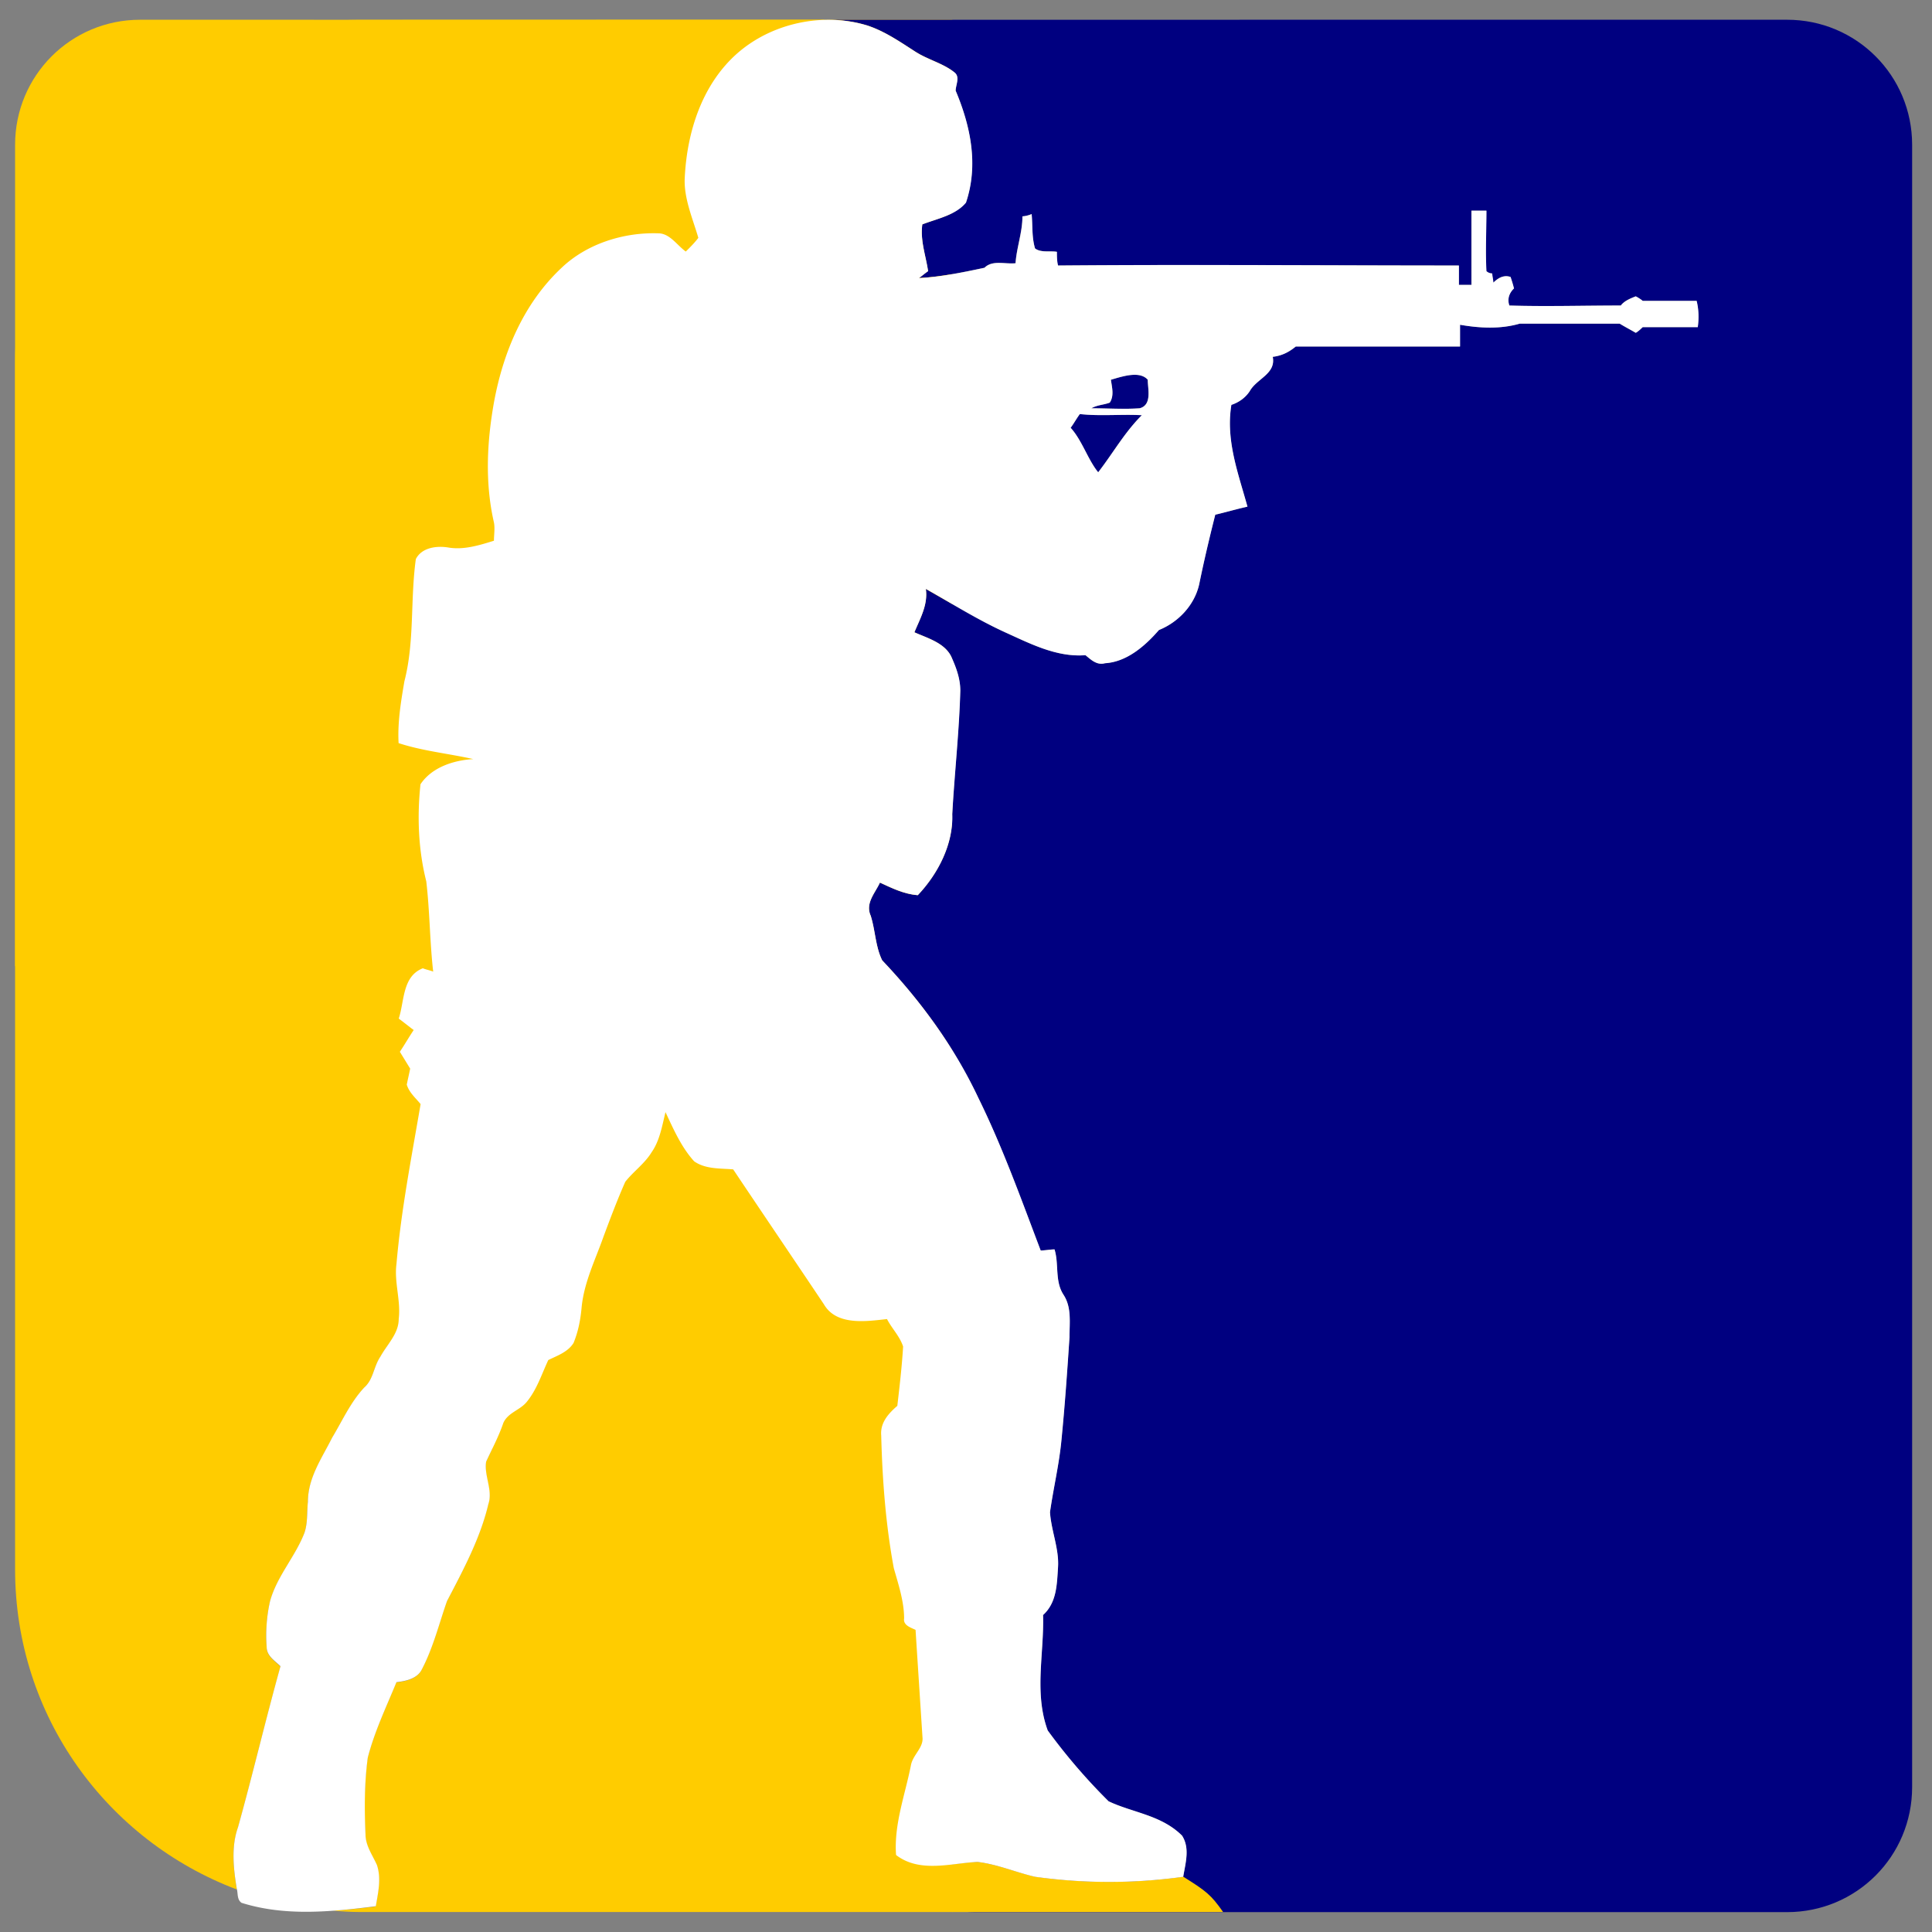 <?xml version="1.0" encoding="UTF-8" standalone="no"?>
<!-- Uploaded to: SVG Repo, www.svgrepo.com, Generator: SVG Repo Mixer Tools -->

<svg
   fill="#000000"
   width="512"
   height="512"
   viewBox="0 0 15.36 15.36"
   role="img"
   version="1.1"
   id="svg1"
   sodipodi:docname="counterstrike2.svg"
   inkscape:version="1.4 (e7c3feb100, 2024-10-09)"
   xmlns:inkscape="http://www.inkscape.org/namespaces/inkscape"
   xmlns:sodipodi="http://sodipodi.sourceforge.net/DTD/sodipodi-0.dtd"
   xmlns:xlink="http://www.w3.org/1999/xlink"
   xmlns="http://www.w3.org/2000/svg"
   xmlns:svg="http://www.w3.org/2000/svg"
   xmlns:rdf="http://www.w3.org/1999/02/22-rdf-syntax-ns#"
   xmlns:cc="http://creativecommons.org/ns#"
   xmlns:dc="http://purl.org/dc/elements/1.1/">
  <rect x="0" y="0" width="15.36" height="15.36" fill="#808080" stroke="none"/>
  <defs
     id="defs1">
    <inkscape:path-effect
       effect="fillet_chamfer"
       id="path-effect2"
       is_visible="true"
       lpeversion="1"
       nodesatellites_param="F,0,0,1,0,0,0,1 @ F,0,0,1,0,0,0,1 @ F,0,0,1,0,0,0,1 @ F,0,0,1,0,0,0,1 @ F,0,0,1,0,0,0,1 @ F,0,0,1,0,0,0,1 @ F,0,0,1,0,0,0,1 @ F,0,0,1,0,0,0,1 @ F,0,0,1,0,0,0,1 @ F,0,0,1,0,0,0,1 @ F,0,0,1,0,0,0,1 @ F,0,0,1,0,0,0,1 @ F,0,0,1,0,0,0,1 @ F,0,0,1,0,0,0,1 @ F,0,0,1,0,0,0,1 @ F,0,0,1,0,0,0,1 @ F,0,0,1,0,0,0,1 @ F,0,0,1,0,0,0,1 @ F,0,0,1,0,0,0,1 @ F,0,0,1,0,0,0,1 @ F,0,0,1,0,0,0,1 @ F,0,0,1,0,0,0,1 @ F,0,0,1,0,0,0,1 @ F,0,0,1,0,0,0,1 @ F,0,0,1,0,0,0,1 @ F,0,0,1,0,0,0,1 @ F,0,0,1,0,0,0,1 @ F,0,0,1,0,0,0,1 @ F,0,0,1,0,0,0,1 @ F,0,0,1,0,0,0,1 @ F,0,0,1,0,0,0,1 @ F,0,0,1,0,0,0,1 @ F,0,0,1,0,0,0,1 @ F,0,0,1,0,0,0,1 @ F,0,0,1,0,0,0,1 @ F,0,0,1,0,0,0,1 @ F,0,0,1,0,0,0,1 @ F,0,0,1,0,0,0,1 @ F,0,0,1,0,0,0,1 @ F,0,0,1,0,0,0,1 @ F,0,0,1,0,0,0,1 @ F,0,0,1,0,0,0,1 @ F,0,0,1,0,0,0,1 @ F,0,0,1,0,0,0,1 @ F,0,0,1,0,0,0,1 @ F,0,0,1,0,0,0,1 @ F,0,0,1,0,0,0,1 @ F,0,0,1,0,0,0,1 @ F,0,0,1,0,0,0,1 @ F,0,0,1,0,0,0,1 @ F,0,0,1,0,0,0,1 @ F,0,0,1,0,0,0,1 @ F,0,0,1,0,0,0,1 @ F,0,0,1,0,0,0,1 @ F,0,0,1,0,0,0,1 @ F,0,0,1,0,0,0,1 @ F,0,0,1,0,0,0,1 @ F,0,0,1,0,0,0,1 @ F,0,0,1,0,0,0,1 @ F,0,0,1,0,0,0,1 @ F,0,0,1,0,0,0,1 @ F,0,0,1,0,0,0,1 @ F,0,0,1,0,0,0,1 @ F,0,0,1,0,0,0,1 @ F,0,0,1,0,0,0,1 @ F,0,0,1,0,0,0,1 @ F,0,0,1,0,0,0,1 @ F,0,0,1,0,0,0,1 @ F,0,0,1,0,0,0,1 @ F,0,0,1,0,0,0,1 @ F,0,0,1,0,0,0,1 @ F,0,0,1,0,0,0,1 @ F,0,0,1,0,0,0,1 @ F,0,0,1,0,0,0,1 @ F,0,0,1,0,0,0,1 @ F,0,0,1,0,0,0,1 @ F,0,0,1,0,0,0,1 @ F,0,0,1,0,0,0,1 @ F,0,0,1,0,0,0,1 @ F,0,0,1,0,0,0,1 @ F,0,0,1,0,0,0,1 @ F,0,0,1,0,0,0,1 @ F,0,0,1,0,0,0,1 @ F,0,0,1,0,0,0,1 @ F,0,0,1,0,0,0,1 @ F,0,0,1,0,0,0,1 @ F,0,0,1,0,0,0,1 @ F,0,0,1,0,0,0,1 @ F,0,0,1,0,0,0,1 @ F,0,0,1,0,0,0,1 @ F,0,0,1,0,0,0,1 @ F,0,0,1,0,0,0,1 @ F,0,0,1,0,0,0,1 @ F,0,0,1,0,0,0,1 @ F,0,0,1,0,0,0,1 @ F,0,0,1,0,0,0,1 @ F,0,0,1,0,0,0,1 @ F,0,0,1,0,0,0,1 @ F,0,0,1,0,0,0,1 @ F,0,0,1,0,0,0,1 @ F,0,0,1,0,0,0,1 @ F,0,0,1,0,0,0,1 @ F,0,0,1,0,0,0,1 @ F,0,0,1,0,0,0,1 @ F,0,0,1,0,0,0,1 @ F,0,0,1,0,0,0,1 @ F,0,0,1,0,0,0,1 @ F,0,1,1,0,0.75,0,1 @ F,0,1,1,0,0.75,0,1 | F,0,0,1,0,0,0,1 @ F,0,0,1,0,0,0,1 @ F,0,0,1,0,0,0,1 @ F,0,0,1,0,0,0,1 @ F,0,0,1,0,0,0,1 @ F,0,0,1,0,0,0,1 @ F,0,0,1,0,0,0,1 |  | F,0,0,1,0,0,0,1 @ F,0,0,1,0,0,0,1 @ F,0,0,1,0,0,0,1 @ F,0,0,1,0,0,0,1 @ F,0,0,1,0,0,0,1 @ F,0,0,1,0,0,0,1"
       radius="25"
       unit="px"
       method="auto"
       mode="F"
       chamfer_steps="1"
       flexible="false"
       use_knot_distance="true"
       apply_no_radius="true"
       apply_with_radius="true"
       only_selected="true"
       hide_knots="false" />
    <inkscape:path-effect
       effect="fillet_chamfer"
       id="path-effect1"
       is_visible="true"
       lpeversion="1"
       nodesatellites_param="F,0,0,1,0,0,0,1 @ F,0,0,1,0,0,0,1 @ F,0,0,1,0,0,0,1 @ F,0,0,1,0,0,0,1 @ F,0,0,1,0,0,0,1 @ F,0,0,1,0,0,0,1 @ F,0,0,1,0,0,0,1 @ F,0,0,1,0,0,0,1 @ F,0,0,1,0,0,0,1 @ F,0,0,1,0,0,0,1 @ F,0,0,1,0,0,0,1 @ F,0,0,1,0,0,0,1 @ F,0,0,1,0,0,0,1 @ F,0,0,1,0,0,0,1 @ F,0,0,1,0,0,0,1 @ F,0,0,1,0,0,0,1 @ F,0,0,1,0,0,0,1 @ F,0,0,1,0,0,0,1 @ F,0,0,1,0,0,0,1 @ F,0,0,1,0,0,0,1 @ F,0,0,1,0,0,0,1 @ F,0,0,1,0,0,0,1 @ F,0,0,1,0,0,0,1 @ F,0,0,1,0,0,0,1 @ F,0,0,1,0,0,0,1 @ F,0,0,1,0,0,0,1 @ F,0,0,1,0,0,0,1 @ F,0,0,1,0,0,0,1 @ F,0,0,1,0,0,0,1 @ F,0,0,1,0,0,0,1 @ F,0,0,1,0,0,0,1 @ F,0,0,1,0,0,0,1 @ F,0,0,1,0,0,0,1 @ F,0,0,1,0,0,0,1 @ F,0,0,1,0,0,0,1 @ F,0,0,1,0,0,0,1 @ F,0,0,1,0,0,0,1 @ F,0,0,1,0,0,0,1 @ F,0,0,1,0,0,0,1 @ F,0,0,1,0,0,0,1 @ F,0,0,1,0,0,0,1 @ F,0,0,1,0,0,0,1 @ F,0,0,1,0,0,0,1 @ F,0,0,1,0,0,0,1 @ F,0,0,1,0,0,0,1 @ F,0,0,1,0,0,0,1 @ F,0,0,1,0,0,0,1 @ F,0,0,1,0,0,0,1 @ F,0,0,1,0,0,0,1 @ F,0,0,1,0,0,0,1 @ F,0,0,1,0,0,0,1 @ F,0,0,1,0,0,0,1 @ F,0,0,1,0,0,0,1 @ F,0,0,1,0,0,0,1 @ F,0,0,1,0,0,0,1 @ F,0,0,1,0,0,0,1 @ F,0,0,1,0,0,0,1 @ F,0,0,1,0,0,0,1 @ F,0,0,1,0,0,0,1 @ F,0,0,1,0,0,0,1 @ F,0,0,1,0,0,0,1 @ F,0,0,1,0,0,0,1 @ F,0,0,1,0,0,0,1 @ F,0,0,1,0,0,0,1 @ F,0,0,1,0,0,0,1 @ F,0,0,1,0,0,0,1 @ F,0,0,1,0,0,0,1 @ F,0,0,1,0,0,0,1 @ F,0,0,1,0,0,0,1 @ F,0,0,1,0,0,0,1 @ F,0,0,1,0,0,0,1 @ F,0,0,1,0,0,0,1 @ F,0,0,1,0,0,0,1 @ F,0,0,1,0,0,0,1 @ F,0,0,1,0,0,0,1 @ F,0,0,1,0,0,0,1 @ F,0,0,1,0,0,0,1 @ F,0,0,1,0,0,0,1 @ F,0,0,1,0,0,0,1 @ F,0,0,1,0,0,0,1 @ F,0,0,1,0,0,0,1 @ F,0,0,1,0,0,0,1 @ F,0,0,1,0,0,0,1 @ F,0,0,1,0,0,0,1 @ F,0,0,1,0,0,0,1 @ F,0,0,1,0,0,0,1 @ F,0,0,1,0,0,0,1 @ F,0,0,1,0,0,0,1 @ F,0,0,1,0,0,0,1 @ F,0,0,1,0,0,0,1 @ F,0,0,1,0,0,0,1 @ F,0,0,1,0,0,0,1 @ F,0,0,1,0,0,0,1 @ F,0,0,1,0,0,0,1 @ F,0,0,1,0,0,0,1 @ F,0,0,1,0,0,0,1 @ F,0,0,1,0,0,0,1 @ F,0,0,1,0,0,0,1 @ F,0,0,1,0,0,0,1 @ F,0,0,1,0,0,0,1 @ F,0,0,1,0,0,0,1 @ F,0,0,1,0,0,0,1 @ F,0,0,1,0,0,0,1 @ F,0,0,1,0,0,0,1 @ F,0,0,1,0,0,0,1 @ F,0,0,1,0,0,0,1 @ F,0,0,1,0,0,0,1 @ F,0,1,1,0,0.84,0,1 @ F,0,1,1,0,0.84,0,1 | F,0,0,1,0,0,0,1 @ F,0,0,1,0,0,0,1 @ F,0,0,1,0,0,0,1 @ F,0,0,1,0,0,0,1 @ F,0,0,1,0,0,0,1 @ F,0,0,1,0,0,0,1 @ F,0,0,1,0,0,0,1 |  | F,0,0,1,0,0,0,1 @ F,0,0,1,0,0,0,1 @ F,0,0,1,0,0,0,1 @ F,0,0,1,0,0,0,1 @ F,0,0,1,0,0,0,1 @ F,0,0,1,0,0,0,1"
       radius="28"
       unit="px"
       method="auto"
       mode="F"
       chamfer_steps="1"
       flexible="false"
       use_knot_distance="true"
       apply_no_radius="true"
       apply_with_radius="true"
       only_selected="true"
       hide_knots="false" />
    <inkscape:path-effect
       effect="fillet_chamfer"
       id="path-effect6"
       is_visible="true"
       lpeversion="1"
       nodesatellites_param="F,0,0,1,0,0,0,1 @ F,0,0,1,0,0,0,1 @ F,0,0,1,0,0,0,1 @ F,0,0,1,0,0,0,1 @ F,0,0,1,0,0,0,1 @ F,0,0,1,0,0,0,1 @ F,0,0,1,0,0,0,1 @ F,0,0,1,0,0,0,1 @ F,0,0,1,0,0,0,1 @ F,0,0,1,0,0,0,1 @ F,0,0,1,0,0,0,1 @ F,0,0,1,0,0,0,1 @ F,0,0,1,0,0,0,1 @ F,0,0,1,0,0,0,1 @ F,0,0,1,0,0,0,1 @ F,0,0,1,0,0,0,1 @ F,0,0,1,0,0,0,1 @ F,0,0,1,0,0,0,1 @ F,0,0,1,0,0,0,1 @ F,0,0,1,0,0,0,1 @ F,0,0,1,0,0,0,1 @ F,0,0,1,0,0,0,1 @ F,0,0,1,0,0,0,1 @ F,0,0,1,0,0,0,1 @ F,0,0,1,0,0,0,1 @ F,0,0,1,0,0,0,1 @ F,0,0,1,0,0,0,1 @ F,0,0,1,0,0,0,1 @ F,0,0,1,0,0,0,1 @ F,0,0,1,0,0,0,1 @ F,0,0,1,0,0,0,1 @ F,0,0,1,0,0,0,1 @ F,0,0,1,0,0,0,1 @ F,0,0,1,0,0,0,1 @ F,0,0,1,0,0,0,1 @ F,0,0,1,0,0,0,1 @ F,0,0,1,0,0,0,1 @ F,0,0,1,0,0,0,1 @ F,0,0,1,0,0,0,1 @ F,0,0,1,0,0,0,1 @ F,0,0,1,0,0,0,1 @ F,0,0,1,0,0,0,1 @ F,0,0,1,0,0,0,1 @ F,0,0,1,0,0,0,1 @ F,0,0,1,0,0,0,1 @ F,0,0,1,0,0,0,1 @ F,0,0,1,0,0,0,1 @ F,0,0,1,0,0,0,1 @ F,0,0,1,0,0,0,1 @ F,0,0,1,0,0,0,1 @ F,0,0,1,0,0,0,1 @ F,0,0,1,0,0,0,1 @ F,0,0,1,0,0,0,1 @ F,0,0,1,0,0,0,1 @ F,0,0,1,0,0,0,1 @ F,0,0,1,0,0,0,1 @ F,0,0,1,0,0,0,1 @ F,0,0,1,0,0,0,1 @ F,0,0,1,0,0,0,1 @ F,0,0,1,0,0,0,1 @ F,0,0,1,0,0,0,1 @ F,0,0,1,0,0,0,1 @ F,0,0,1,0,0,0,1 @ F,0,0,1,0,0,0,1 @ F,0,0,1,0,0,0,1 @ F,0,0,1,0,0,0,1 @ F,0,0,1,0,0,0,1 @ F,0,0,1,0,0,0,1 @ F,0,0,1,0,0,0,1 @ F,0,0,1,0,0,0,1 @ F,0,0,1,0,0,0,1 @ F,0,0,1,0,0,0,1 @ F,0,0,1,0,0,0,1 @ F,0,0,1,0,0,0,1 @ F,0,0,1,0,0,0,1 @ F,0,0,1,0,0,0,1 @ F,0,0,1,0,0,0,1 @ F,0,0,1,0,0,0,1 @ F,0,0,1,0,0,0,1 @ F,0,0,1,0,0,0,1 @ F,0,0,1,0,0,0,1 @ F,0,0,1,0,0,0,1 @ F,0,0,1,0,0,0,1 @ F,0,0,1,0,0,0,1 @ F,0,0,1,0,0,0,1 @ F,0,0,1,0,0,0,1 @ F,0,0,1,0,0,0,1 @ F,0,0,1,0,0,0,1 @ F,0,0,1,0,0,0,1 @ F,0,0,1,0,0,0,1 @ F,0,0,1,0,0,0,1 @ F,0,0,1,0,0,0,1 @ F,0,0,1,0,0,0,1 @ F,0,0,1,0,0,0,1 @ F,0,0,1,0,0,0,1 @ F,0,0,1,0,0,0,1 @ F,0,0,1,0,0,0,1 @ F,0,0,1,0,0,0,1 @ F,0,0,1,0,0,0,1 @ F,0,0,1,0,0,0,1 @ F,0,0,1,0,0,0,1 @ F,0,0,1,0,0,0,1 @ F,0,0,1,0,0,0,1 @ F,0,0,1,0,0,0,1 @ F,0,0,1,0,0,0,1 @ F,0,0,1,0,0,0,1 @ F,0,0,1,0,0,0,1 @ F,0,1,1,0,0.21,0,1 @ F,0,1,1,0,0.21,0,1 | F,0,0,1,0,0,0,1 @ F,0,0,1,0,0,0,1 @ F,0,0,1,0,0,0,1 @ F,0,0,1,0,0,0,1 @ F,0,0,1,0,0,0,1 @ F,0,0,1,0,0,0,1 @ F,0,0,1,0,0,0,1 |  | F,0,0,1,0,0,0,1 @ F,0,0,1,0,0,0,1 @ F,0,0,1,0,0,0,1 @ F,0,0,1,0,0,0,1 @ F,0,0,1,0,0,0,1 @ F,0,0,1,0,0,0,1"
       radius="7"
       unit="px"
       method="auto"
       mode="F"
       chamfer_steps="1"
       flexible="false"
       use_knot_distance="true"
       apply_no_radius="true"
       apply_with_radius="true"
       only_selected="true"
       hide_knots="false" />
    <linearGradient
       id="linearGradient1"
       inkscape:collect="always">
      <stop
         style="stop-color:#ff9e00;stop-opacity:1;"
         offset="0"
         id="stop1" />
      <stop
         style="stop-color:#ffcc00;stop-opacity:1;"
         offset="1"
         id="stop2" />
    </linearGradient>
    <linearGradient
       inkscape:collect="always"
       xlink:href="#linearGradient1"
       id="linearGradient2"
       x1="4.056"
       y1="11.851"
       x2="13.55"
       y2="14.894"
       gradientUnits="userSpaceOnUse"
       gradientTransform="matrix(0.63,0,0,0.627,0.12,0.158)" />
  </defs>
  <sodipodi:namedview
     id="namedview1"
     pagecolor="#000000"
     bordercolor="#000000"
     borderopacity="1"
     inkscape:showpageshadow="0"
     inkscape:pageopacity="0"
     inkscape:pagecheckerboard="1"
     inkscape:deskcolor="#000000"
     inkscape:zoom="1.6422555"
     inkscape:cx="330.64283"
     inkscape:cy="133.65764"
     inkscape:window-width="3233"
     inkscape:window-height="1080"
     inkscape:window-x="1887"
     inkscape:window-y="0"
     inkscape:window-maximized="0"
     inkscape:current-layer="svg1"
     showgrid="false" />
  <title
     id="title1">Counter-Strike icon</title>
  <path
     id="path5"
     style="fill:#ffcc00;fill-opacity:1;stroke-width:0.12;stroke-linecap:round;stroke-linejoin:round;stroke-miterlimit:1;paint-order:markers stroke fill"
     d="M 7.571,15.202 0.12,7.68 V 1.151 c 0,-0.55 0.443,-0.994 0.994,-0.994 l 6.457,4.673e-4 v 0 15.044 z"
     sodipodi:nodetypes="ccsscccc" />
  <path
     id="rect3"
     style="display:inline;fill:#000080;fill-opacity:1;stroke-width:0.12;stroke-linecap:round;stroke-linejoin:round;stroke-miterlimit:1;paint-order:markers stroke fill"
     d="m 7.751,15.202 h 6.457 c 0.55,0 0.994,-0.443 0.994,-0.994 V 1.151 c 0,-0.55 -0.443,-0.994 -0.994,-0.994 0,0 -7.599,9.73e-5 -7.587,4.673e-4 h 1.18e-4 c 0.093,0.003 0.185,0.018 0.274,0.045 0.137,0.045 0.256,0.127 0.383,0.209 0.1,0.064 0.219,0.091 0.31,0.164 0.046,0.036 0.009,0.1 0.009,0.145 0.119,0.282 0.183,0.591 0.082,0.89 -0.082,0.1 -0.228,0.127 -0.347,0.173 -0.018,0.127 0.027,0.245 0.046,0.372 -0.027,0.018 -0.046,0.036 -0.073,0.055 0.174,-0.009 0.347,-0.045 0.521,-0.082 0.064,-0.064 0.164,-0.027 0.247,-0.036 0.009,-0.127 0.055,-0.245 0.055,-0.373 0.018,0 0.055,-0.009 0.073,-0.018 0.009,0.091 1.8e-5,0.182 0.027,0.273 0.046,0.036 0.119,0.018 0.173,0.027 0,0.036 5.3e-5,0.073 0.009,0.109 1.059,-0.009 2.128,0 3.187,0 v 0.154 h 0.1 V 1.675 h 0.119 c 0,0.164 -0.009,0.318 0,0.481 0.013,0.011 0.029,0.018 0.046,0.018 0,0.018 0.009,0.055 0.009,0.073 0.037,-0.036 0.082,-0.064 0.137,-0.045 0.009,0.027 0.018,0.055 0.027,0.091 -0.037,0.036 -0.055,0.082 -0.036,0.136 0.292,0.009 0.584,0 0.886,0 0.027,-0.036 0.073,-0.055 0.119,-0.073 0.018,0.009 0.046,0.027 0.055,0.036 h 0.429 c 0.018,0.073 0.018,0.145 0.009,0.209 h -0.438 c -0.009,0.009 -0.037,0.036 -0.055,0.045 -0.046,-0.027 -0.082,-0.045 -0.128,-0.073 h -0.794 c -0.155,0.045 -0.32,0.036 -0.475,0.009 v 0.173 h -1.306 c -0.055,0.045 -0.11,0.073 -0.183,0.082 0.027,0.136 -0.128,0.173 -0.183,0.273 -0.036,0.055 -0.091,0.091 -0.146,0.109 -0.046,0.282 0.055,0.545 0.128,0.809 -0.082,0.018 -0.174,0.045 -0.256,0.064 -0.046,0.182 -0.091,0.372 -0.128,0.554 -0.037,0.164 -0.164,0.3 -0.32,0.363 -0.11,0.127 -0.256,0.254 -0.429,0.264 -0.064,0.018 -0.11,-0.027 -0.155,-0.064 -0.228,0.018 -0.438,-0.091 -0.639,-0.182 -0.219,-0.1 -0.42,-0.227 -0.63,-0.345 0.018,0.127 -0.046,0.236 -0.091,0.345 0.1,0.045 0.237,0.082 0.292,0.191 0.037,0.082 0.073,0.173 0.073,0.273 -0.009,0.327 -0.046,0.654 -0.064,0.981 0.009,0.236 -0.11,0.472 -0.274,0.645 -0.11,-0.009 -0.201,-0.054 -0.301,-0.1 -0.037,0.082 -0.119,0.164 -0.073,0.264 0.037,0.118 0.037,0.245 0.091,0.354 0.31,0.327 0.575,0.691 0.767,1.099 0.192,0.391 0.338,0.8 0.493,1.208 0.027,0 0.082,-0.009 0.11,-0.009 0.037,0.118 -1.7e-5,0.254 0.073,0.363 0.064,0.1 0.046,0.218 0.046,0.336 -0.018,0.273 -0.037,0.545 -0.064,0.818 -0.018,0.191 -0.064,0.382 -0.091,0.572 0.009,0.145 0.073,0.291 0.064,0.436 -0.009,0.136 -0.009,0.282 -0.119,0.382 0.009,0.309 -0.073,0.618 0.037,0.918 0.146,0.2 0.31,0.391 0.484,0.563 0.192,0.091 0.42,0.109 0.584,0.273 0.064,0.1 0.027,0.218 0.009,0.327 -0.391,0.055 -0.787,0.055 -1.178,0 -0.155,-0.036 -0.301,-0.1 -0.457,-0.118 -0.21,0.009 -0.571,0.399 -0.021,0.399 z M 8.988,2.982 c -0.054,0.006 -0.111,0.024 -0.156,0.037 0.009,0.064 0.027,0.127 -0.009,0.182 -0.046,0.018 -0.101,0.018 -0.146,0.045 0.128,0 0.256,0.009 0.384,0 0.1,-0.027 0.064,-0.154 0.064,-0.227 -0.032,-0.036 -0.082,-0.043 -0.136,-0.037 z m -0.284,0.019 c 0.018,0.018 0.018,0.018 0,0 z M 8.585,3.292 c -0.027,0.036 -0.046,0.073 -0.073,0.109 h 5.9e-5 c 0.091,0.1 0.137,0.254 0.219,0.354 0.119,-0.154 0.21,-0.318 0.347,-0.454 -0.164,-0.009 -0.329,0.009 -0.493,-0.009 z"
     sodipodi:nodetypes="sssssssccccccccccccccccccccccccccccccccccccccccccccccccccccccccccccccccccccccccsscccccssccsccccss" />
  <path
     id="rect2"
     style="display:inline;fill:#ffcc00;stroke:none;stroke-width:0.24;stroke-linecap:round;stroke-linejoin:round;stroke-miterlimit:1;paint-order:markers stroke fill"
     d="m 2.859,0.158 c -1.517,0 -2.739,1.215 -2.739,2.725 v 9.594 c 0,1.167 0.731,2.155 1.763,2.545 -4.22e-5,-1.73e-4 -3.02e-5,-3.78e-4 -7.37e-5,-5.51e-4 -0.027,-0.163 -0.046,-0.336 0.009,-0.491 0.119,-0.427 0.219,-0.854 0.338,-1.281 -0.046,-0.045 -0.11,-0.082 -0.11,-0.154 -0.009,-0.118 -1.7e-5,-0.245 0.027,-0.363 0.055,-0.2 0.201,-0.354 0.274,-0.545 0.027,-0.082 0.018,-0.164 0.027,-0.245 0,-0.191 0.11,-0.345 0.192,-0.509 0.082,-0.136 0.146,-0.282 0.256,-0.4 0.073,-0.064 0.073,-0.163 0.128,-0.245 0.055,-0.1 0.146,-0.182 0.146,-0.3 0.018,-0.145 -0.037,-0.291 -0.018,-0.436 C 3.189,9.625 3.271,9.207 3.344,8.78 3.307,8.734 3.252,8.689 3.234,8.625 3.243,8.58 3.252,8.544 3.262,8.498 L 3.179,8.362 c 0.037,-0.055 0.073,-0.118 0.11,-0.173 -0.037,-0.027 -0.082,-0.064 -0.119,-0.091 0.046,-0.136 0.027,-0.336 0.192,-0.4 0.018,0.009 0.064,0.018 0.082,0.027 C 3.417,7.49 3.417,7.244 3.389,7.008 3.326,6.754 3.316,6.49 3.344,6.236 3.435,6.1 3.609,6.045 3.764,6.036 3.563,5.991 3.362,5.972 3.17,5.909 3.161,5.745 3.189,5.582 3.216,5.418 3.298,5.1 3.262,4.773 3.307,4.446 3.353,4.355 3.472,4.337 3.572,4.355 c 0.119,0.018 0.237,-0.018 0.356,-0.055 0,-0.045 0.009,-0.1 0,-0.145 -0.073,-0.318 -0.055,-0.645 0,-0.954 0.073,-0.4 0.237,-0.79 0.539,-1.072 0.201,-0.191 0.493,-0.282 0.767,-0.273 0.091,0 0.146,0.091 0.219,0.145 0.037,-0.036 0.073,-0.073 0.1,-0.109 C 5.508,1.739 5.435,1.575 5.444,1.412 5.462,1.048 5.581,0.676 5.855,0.43 h 7.37e-5 C 6.043,0.262 6.296,0.168 6.552,0.16 c 1.921e-4,-9.0267e-4 3.515e-4,-0.002 5.172e-4,-0.003 z"
     sodipodi:nodetypes="sssccccccccccccccccccccccccccccccccccccccccs" />
  <path
     id="path6"
     style="display:inline;fill:#ffcc00;stroke:none;stroke-width:0.24;stroke-linecap:round;stroke-linejoin:round;stroke-miterlimit:1;paint-order:markers stroke fill"
     d="M 5.289,8.843 C 5.261,8.953 5.243,9.071 5.179,9.161 5.124,9.252 5.033,9.316 4.969,9.398 4.905,9.543 4.85,9.688 4.796,9.834 4.732,10.015 4.64,10.197 4.622,10.397 c -0.009,0.1 -0.027,0.191 -0.064,0.282 -0.046,0.073 -0.128,0.1 -0.201,0.136 -0.055,0.118 -0.091,0.236 -0.174,0.336 -0.055,0.064 -0.146,0.082 -0.183,0.163 -0.037,0.109 -0.091,0.209 -0.137,0.309 -0.018,0.109 0.055,0.227 0.018,0.336 -0.064,0.273 -0.201,0.527 -0.329,0.772 -0.064,0.182 -0.11,0.372 -0.201,0.545 -0.037,0.073 -0.128,0.091 -0.201,0.1 -0.082,0.2 -0.174,0.391 -0.228,0.6 -0.027,0.2 -0.027,0.409 -0.018,0.609 0,0.091 0.055,0.164 0.091,0.245 0.036,0.109 0.009,0.218 -0.009,0.327 -0.112,0.014 -0.225,0.026 -0.338,0.034 0.069,0.005 0.139,0.01 0.209,0.01 H 9.724 c -0.097,-0.138 -0.133,-0.165 -0.317,-0.281 -9.4e-6,-5e-6 -2.71e-5,4e-6 -3.65e-5,0 -0.391,0.055 -0.787,0.055 -1.178,0 -0.155,-0.036 -0.301,-0.1 -0.457,-0.118 -0.21,0.009 -0.457,0.091 -0.648,-0.055 -0.018,-0.245 0.073,-0.482 0.119,-0.718 0.018,-0.082 0.1,-0.136 0.091,-0.218 -0.018,-0.282 -0.037,-0.572 -0.055,-0.854 -0.037,-0.018 -0.1,-0.036 -0.091,-0.091 0,-0.136 -0.046,-0.272 -0.082,-0.4 -0.064,-0.345 -0.091,-0.7 -0.101,-1.054 -0.009,-0.1 0.055,-0.173 0.128,-0.236 0.018,-0.154 0.037,-0.318 0.046,-0.472 C 7.151,10.624 7.087,10.561 7.051,10.488 6.887,10.506 6.649,10.542 6.549,10.37 6.311,10.015 6.065,9.652 5.827,9.298 5.727,9.289 5.608,9.298 5.517,9.234 5.417,9.125 5.353,8.98 5.289,8.843 Z"
     sodipodi:nodetypes="ccccsccccccccccccccscscccccccccccccccccc" />
  <path
     style="display:inline;opacity:1;fill:#ffffff;fill-opacity:1;stroke-width:1"
     d="m 5.855,0.43 c 0.274,-0.245 0.685,-0.336 1.041,-0.227 0.137,0.045 0.256,0.127 0.383,0.209 0.1,0.064 0.219,0.091 0.31,0.164 0.046,0.036 0.009,0.1 0.009,0.145 0.119,0.282 0.183,0.591 0.082,0.89 -0.082,0.1 -0.228,0.127 -0.347,0.173 -0.018,0.127 0.027,0.245 0.046,0.372 -0.027,0.018 -0.046,0.036 -0.073,0.055 0.174,-0.009 0.347,-0.045 0.521,-0.082 0.064,-0.064 0.164,-0.027 0.247,-0.036 0.009,-0.127 0.055,-0.245 0.055,-0.373 0.018,0 0.055,-0.009 0.073,-0.018 0.009,0.091 0,0.182 0.027,0.273 0.046,0.036 0.119,0.018 0.174,0.027 0,0.036 0,0.073 0.009,0.109 1.059,-0.009 2.128,0 3.187,0 v 0.154 h 0.1 V 1.675 h 0.119 c 0,0.164 -0.009,0.318 0,0.481 a 0.07,0.069 0 0 0 0.046,0.018 c 0,0.018 0.009,0.055 0.009,0.073 0.037,-0.036 0.082,-0.064 0.137,-0.045 0.009,0.027 0.018,0.055 0.027,0.091 -0.037,0.036 -0.055,0.082 -0.037,0.136 0.292,0.009 0.584,0 0.886,0 0.027,-0.036 0.073,-0.055 0.119,-0.073 0.018,0.009 0.046,0.027 0.055,0.036 h 0.429 c 0.018,0.073 0.018,0.145 0.009,0.209 h -0.438 c -0.009,0.009 -0.037,0.036 -0.055,0.045 -0.046,-0.027 -0.082,-0.045 -0.128,-0.073 h -0.794 c -0.155,0.045 -0.32,0.036 -0.475,0.009 v 0.173 h -1.306 c -0.055,0.045 -0.11,0.073 -0.183,0.082 0.027,0.136 -0.128,0.173 -0.183,0.273 -0.036,0.055 -0.091,0.091 -0.146,0.109 -0.046,0.282 0.055,0.545 0.128,0.809 -0.082,0.018 -0.174,0.045 -0.256,0.064 -0.046,0.182 -0.091,0.372 -0.128,0.554 -0.037,0.164 -0.164,0.3 -0.32,0.363 -0.11,0.127 -0.256,0.254 -0.429,0.264 -0.064,0.018 -0.11,-0.027 -0.155,-0.064 -0.228,0.018 -0.438,-0.091 -0.639,-0.182 -0.219,-0.1 -0.42,-0.227 -0.63,-0.345 0.018,0.127 -0.046,0.236 -0.091,0.345 0.1,0.045 0.237,0.082 0.292,0.191 0.037,0.082 0.073,0.173 0.073,0.273 -0.009,0.327 -0.046,0.654 -0.064,0.981 0.009,0.236 -0.11,0.472 -0.274,0.645 -0.11,-0.009 -0.201,-0.054 -0.301,-0.1 -0.037,0.082 -0.119,0.164 -0.073,0.264 0.037,0.118 0.037,0.245 0.091,0.354 0.31,0.327 0.575,0.69 0.767,1.099 0.192,0.391 0.338,0.8 0.493,1.208 0.027,0 0.082,-0.009 0.11,-0.009 0.037,0.118 0,0.254 0.073,0.363 0.064,0.1 0.046,0.218 0.046,0.336 -0.018,0.273 -0.037,0.545 -0.064,0.818 -0.018,0.191 -0.064,0.382 -0.091,0.572 0.009,0.145 0.073,0.291 0.064,0.436 -0.009,0.136 -0.009,0.282 -0.119,0.382 0.009,0.309 -0.073,0.618 0.037,0.918 0.146,0.2 0.31,0.391 0.484,0.563 0.192,0.091 0.42,0.109 0.584,0.273 0.064,0.1 0.027,0.218 0.009,0.327 a 4.241,4.22 0 0 1 -1.178,0 c -0.155,-0.036 -0.301,-0.1 -0.457,-0.118 -0.21,0.009 -0.457,0.091 -0.648,-0.055 -0.018,-0.245 0.073,-0.481 0.119,-0.718 0.018,-0.082 0.1,-0.136 0.091,-0.218 -0.018,-0.282 -0.037,-0.572 -0.055,-0.854 -0.037,-0.018 -0.1,-0.036 -0.091,-0.091 0,-0.136 -0.046,-0.272 -0.082,-0.4 -0.064,-0.345 -0.091,-0.7 -0.1,-1.054 -0.009,-0.1 0.055,-0.173 0.128,-0.236 0.018,-0.154 0.037,-0.318 0.046,-0.472 -0.027,-0.082 -0.091,-0.145 -0.128,-0.218 -0.164,0.018 -0.402,0.055 -0.502,-0.118 -0.237,-0.354 -0.484,-0.718 -0.721,-1.072 -0.1,-0.009 -0.219,0 -0.31,-0.064 -0.1,-0.109 -0.164,-0.254 -0.228,-0.391 -0.027,0.109 -0.046,0.227 -0.11,0.318 -0.055,0.091 -0.146,0.154 -0.21,0.236 -0.064,0.145 -0.119,0.291 -0.173,0.436 -0.064,0.182 -0.155,0.363 -0.174,0.563 -0.009,0.1 -0.027,0.191 -0.064,0.282 -0.046,0.073 -0.128,0.1 -0.201,0.136 -0.055,0.118 -0.091,0.236 -0.174,0.336 -0.055,0.064 -0.146,0.082 -0.183,0.163 -0.037,0.109 -0.091,0.209 -0.137,0.309 -0.018,0.109 0.055,0.227 0.018,0.336 -0.064,0.273 -0.201,0.527 -0.329,0.772 -0.064,0.182 -0.11,0.372 -0.201,0.545 -0.037,0.073 -0.128,0.091 -0.201,0.1 -0.082,0.2 -0.174,0.391 -0.228,0.6 -0.027,0.2 -0.027,0.409 -0.018,0.609 0,0.091 0.055,0.164 0.091,0.245 0.036,0.109 0.009,0.218 -0.009,0.327 -0.356,0.045 -0.721,0.082 -1.068,-0.027 -0.037,-0.027 -0.027,-0.073 -0.037,-0.109 -0.027,-0.163 -0.046,-0.336 0.009,-0.491 0.119,-0.427 0.219,-0.854 0.338,-1.281 -0.046,-0.045 -0.11,-0.082 -0.11,-0.154 -0.009,-0.118 0,-0.245 0.027,-0.363 0.055,-0.2 0.201,-0.354 0.274,-0.545 0.027,-0.082 0.018,-0.164 0.027,-0.245 0,-0.191 0.11,-0.345 0.192,-0.509 0.082,-0.136 0.146,-0.282 0.256,-0.4 0.073,-0.064 0.073,-0.163 0.128,-0.245 0.055,-0.1 0.146,-0.182 0.146,-0.3 0.018,-0.145 -0.037,-0.291 -0.018,-0.436 0.037,-0.427 0.119,-0.845 0.192,-1.272 -0.037,-0.046 -0.091,-0.091 -0.11,-0.155 0.009,-0.045 0.018,-0.082 0.027,-0.127 L 3.179,8.362 c 0.037,-0.055 0.073,-0.118 0.11,-0.173 -0.037,-0.027 -0.082,-0.064 -0.119,-0.091 0.046,-0.136 0.027,-0.336 0.192,-0.4 0.018,0.009 0.064,0.018 0.082,0.027 -0.027,-0.236 -0.027,-0.481 -0.055,-0.718 -0.064,-0.254 -0.073,-0.518 -0.046,-0.772 0.091,-0.136 0.265,-0.191 0.42,-0.2 -0.201,-0.045 -0.402,-0.064 -0.594,-0.127 -0.009,-0.164 0.018,-0.327 0.046,-0.491 0.082,-0.318 0.046,-0.645 0.091,-0.972 0.046,-0.091 0.164,-0.109 0.265,-0.091 0.119,0.018 0.237,-0.018 0.356,-0.055 0,-0.045 0.009,-0.1 0,-0.145 -0.073,-0.318 -0.055,-0.645 0,-0.954 0.073,-0.4 0.237,-0.79 0.539,-1.072 0.201,-0.191 0.493,-0.282 0.767,-0.273 0.091,0 0.146,0.091 0.219,0.145 0.037,-0.036 0.073,-0.073 0.1,-0.109 C 5.508,1.739 5.435,1.575 5.444,1.412 5.462,1.048 5.581,0.676 5.855,0.43 m 2.849,2.571 c 0.018,0.018 0.018,0.018 0,0 m 0.128,0.018 c 0.009,0.064 0.027,0.127 -0.009,0.182 -0.046,0.018 -0.1,0.018 -0.146,0.045 0.128,0 0.256,0.009 0.384,0 0.1,-0.027 0.064,-0.154 0.064,-0.227 -0.064,-0.073 -0.201,-0.027 -0.292,0 M 8.512,3.401 c 0.091,0.1 0.137,0.254 0.219,0.354 0.119,-0.154 0.21,-0.318 0.347,-0.454 -0.164,-0.009 -0.329,0.009 -0.493,-0.009 -0.027,0.036 -0.046,0.073 -0.073,0.109 z"
     id="path2" />
  <path
     style="display:none;opacity:1;fill:url(#linearGradient2);stroke-width:1"
     d="m 5.855,0.43 c 0.274,-0.245 0.685,-0.336 1.041,-0.227 0.137,0.045 0.256,0.127 0.383,0.209 0.1,0.064 0.219,0.091 0.31,0.164 0.046,0.036 0.009,0.1 0.009,0.145 0.119,0.282 0.183,0.591 0.082,0.89 -0.082,0.1 -0.228,0.127 -0.347,0.173 -0.018,0.127 0.027,0.245 0.046,0.372 -0.027,0.018 -0.046,0.036 -0.073,0.055 0.174,-0.009 0.347,-0.045 0.521,-0.082 0.064,-0.064 0.164,-0.027 0.247,-0.036 0.009,-0.127 0.055,-0.245 0.055,-0.373 0.018,0 0.055,-0.009 0.073,-0.018 0.009,0.091 0,0.182 0.027,0.273 0.046,0.036 0.119,0.018 0.174,0.027 0,0.036 0,0.073 0.009,0.109 1.059,-0.009 2.128,0 3.187,0 v 0.154 h 0.1 V 1.675 h 0.119 c 0,0.164 -0.009,0.318 0,0.481 a 0.07,0.069 0 0 0 0.046,0.018 c 0,0.018 0.009,0.055 0.009,0.073 0.037,-0.036 0.082,-0.064 0.137,-0.045 0.009,0.027 0.018,0.055 0.027,0.091 -0.037,0.036 -0.055,0.082 -0.037,0.136 0.292,0.009 0.584,0 0.886,0 0.027,-0.036 0.073,-0.055 0.119,-0.073 0.018,0.009 0.046,0.027 0.055,0.036 h 0.429 c 0.018,0.073 0.018,0.145 0.009,0.209 h -0.438 c -0.009,0.009 -0.037,0.036 -0.055,0.045 -0.046,-0.027 -0.082,-0.045 -0.128,-0.073 h -0.794 c -0.155,0.045 -0.32,0.036 -0.475,0.009 v 0.173 h -1.306 c -0.055,0.045 -0.11,0.073 -0.183,0.082 0.027,0.136 -0.128,0.173 -0.183,0.273 -0.036,0.055 -0.091,0.091 -0.146,0.109 -0.046,0.282 0.055,0.545 0.128,0.809 -0.082,0.018 -0.174,0.045 -0.256,0.064 -0.046,0.182 -0.091,0.372 -0.128,0.554 -0.037,0.164 -0.164,0.3 -0.32,0.363 -0.11,0.127 -0.256,0.254 -0.429,0.264 -0.064,0.018 -0.11,-0.027 -0.155,-0.064 -0.228,0.018 -0.438,-0.091 -0.639,-0.182 -0.219,-0.1 -0.42,-0.227 -0.63,-0.345 0.018,0.127 -0.046,0.236 -0.091,0.345 0.1,0.045 0.237,0.082 0.292,0.191 0.037,0.082 0.073,0.173 0.073,0.273 -0.009,0.327 -0.046,0.654 -0.064,0.981 0.009,0.236 -0.11,0.472 -0.274,0.645 -0.11,-0.009 -0.201,-0.054 -0.301,-0.1 -0.037,0.082 -0.119,0.164 -0.073,0.264 0.037,0.118 0.037,0.245 0.091,0.354 0.31,0.327 0.575,0.69 0.767,1.099 0.192,0.391 0.338,0.8 0.493,1.208 0.027,0 0.082,-0.009 0.11,-0.009 0.037,0.118 0,0.254 0.073,0.363 0.064,0.1 0.046,0.218 0.046,0.336 -0.018,0.273 -0.037,0.545 -0.064,0.818 -0.018,0.191 -0.064,0.382 -0.091,0.572 0.009,0.145 0.073,0.291 0.064,0.436 -0.009,0.136 -0.009,0.282 -0.119,0.382 0.009,0.309 -0.073,0.618 0.037,0.918 0.146,0.2 0.31,0.391 0.484,0.563 0.192,0.091 0.42,0.109 0.584,0.273 0.064,0.1 0.027,0.218 0.009,0.327 a 4.241,4.22 0 0 1 -1.178,0 c -0.155,-0.036 -0.301,-0.1 -0.457,-0.118 -0.21,0.009 -0.457,0.091 -0.648,-0.055 -0.018,-0.245 0.073,-0.481 0.119,-0.718 0.018,-0.082 0.1,-0.136 0.091,-0.218 -0.018,-0.282 -0.037,-0.572 -0.055,-0.854 -0.037,-0.018 -0.1,-0.036 -0.091,-0.091 0,-0.136 -0.046,-0.272 -0.082,-0.4 -0.064,-0.345 -0.091,-0.7 -0.1,-1.054 -0.009,-0.1 0.055,-0.173 0.128,-0.236 0.018,-0.154 0.037,-0.318 0.046,-0.472 -0.027,-0.082 -0.091,-0.145 -0.128,-0.218 -0.164,0.018 -0.402,0.055 -0.502,-0.118 -0.237,-0.354 -0.484,-0.718 -0.721,-1.072 -0.1,-0.009 -0.219,0 -0.31,-0.064 -0.1,-0.109 -0.164,-0.254 -0.228,-0.391 -0.027,0.109 -0.046,0.227 -0.11,0.318 -0.055,0.091 -0.146,0.154 -0.21,0.236 -0.064,0.145 -0.119,0.291 -0.173,0.436 -0.064,0.182 -0.155,0.363 -0.174,0.563 -0.009,0.1 -0.027,0.191 -0.064,0.282 -0.046,0.073 -0.128,0.1 -0.201,0.136 -0.055,0.118 -0.091,0.236 -0.174,0.336 -0.055,0.064 -0.146,0.082 -0.183,0.163 -0.037,0.109 -0.091,0.209 -0.137,0.309 -0.018,0.109 0.055,0.227 0.018,0.336 -0.064,0.273 -0.201,0.527 -0.329,0.772 -0.064,0.182 -0.11,0.372 -0.201,0.545 -0.037,0.073 -0.128,0.091 -0.201,0.1 -0.082,0.2 -0.174,0.391 -0.228,0.6 -0.027,0.2 -0.027,0.409 -0.018,0.609 0,0.091 0.055,0.164 0.091,0.245 0.036,0.109 0.009,0.218 -0.009,0.327 -0.356,0.045 -0.721,0.082 -1.068,-0.027 -0.037,-0.027 -0.027,-0.073 -0.037,-0.109 -0.027,-0.163 -0.046,-0.336 0.009,-0.491 0.119,-0.427 0.219,-0.854 0.338,-1.281 -0.046,-0.045 -0.11,-0.082 -0.11,-0.154 -0.009,-0.118 0,-0.245 0.027,-0.363 0.055,-0.2 0.201,-0.354 0.274,-0.545 0.027,-0.082 0.018,-0.164 0.027,-0.245 0,-0.191 0.11,-0.345 0.192,-0.509 0.082,-0.136 0.146,-0.282 0.256,-0.4 0.073,-0.064 0.073,-0.163 0.128,-0.245 0.055,-0.1 0.146,-0.182 0.146,-0.3 0.018,-0.145 -0.037,-0.291 -0.018,-0.436 0.037,-0.427 0.119,-0.845 0.192,-1.272 -0.037,-0.046 -0.091,-0.091 -0.11,-0.155 0.009,-0.045 0.018,-0.082 0.027,-0.127 L 3.179,8.362 c 0.037,-0.055 0.073,-0.118 0.11,-0.173 -0.037,-0.027 -0.082,-0.064 -0.119,-0.091 0.046,-0.136 0.027,-0.336 0.192,-0.4 0.018,0.009 0.064,0.018 0.082,0.027 -0.027,-0.236 -0.027,-0.481 -0.055,-0.718 -0.064,-0.254 -0.073,-0.518 -0.046,-0.772 0.091,-0.136 0.265,-0.191 0.42,-0.2 -0.201,-0.045 -0.402,-0.064 -0.594,-0.127 -0.009,-0.164 0.018,-0.327 0.046,-0.491 0.082,-0.318 0.046,-0.645 0.091,-0.972 0.046,-0.091 0.164,-0.109 0.265,-0.091 0.119,0.018 0.237,-0.018 0.356,-0.055 0,-0.045 0.009,-0.1 0,-0.145 -0.073,-0.318 -0.055,-0.645 0,-0.954 0.073,-0.4 0.237,-0.79 0.539,-1.072 0.201,-0.191 0.493,-0.282 0.767,-0.273 0.091,0 0.146,0.091 0.219,0.145 0.037,-0.036 0.073,-0.073 0.1,-0.109 C 5.508,1.739 5.435,1.575 5.444,1.412 5.462,1.048 5.581,0.676 5.855,0.43 m 2.849,2.571 c 0.018,0.018 0.018,0.018 0,0 m 0.128,0.018 c 0.009,0.064 0.027,0.127 -0.009,0.182 -0.046,0.018 -0.1,0.018 -0.146,0.045 0.128,0 0.256,0.009 0.384,0 0.1,-0.027 0.064,-0.154 0.064,-0.227 -0.064,-0.073 -0.201,-0.027 -0.292,0 M 8.512,3.401 c 0.091,0.1 0.137,0.254 0.219,0.354 0.119,-0.154 0.21,-0.318 0.347,-0.454 -0.164,-0.009 -0.329,0.009 -0.493,-0.009 -0.027,0.036 -0.046,0.073 -0.073,0.109 z"
     id="path1"
     inkscape:label="path1" />
  <path
     id="path4"
     style="display:none;opacity:1;mix-blend-mode:normal;fill:#000000;fill-opacity:1;stroke-width:1"
     d="M 6.621,0.158 C 6.343,0.149 6.06,0.246 5.855,0.43 h -5.86e-5 C 5.581,0.676 5.462,1.048 5.444,1.412 5.435,1.575 5.508,1.739 5.553,1.893 5.526,1.929 5.49,1.966 5.453,2.002 5.38,1.948 5.325,1.857 5.234,1.857 4.96,1.848 4.668,1.939 4.467,2.129 4.166,2.411 4.001,2.802 3.928,3.201 c -0.055,0.309 -0.073,0.636 0,0.954 0.009,0.045 0,0.1 0,0.145 -0.119,0.036 -0.237,0.073 -0.356,0.055 -0.1,-0.018 -0.219,-1.07e-5 -0.265,0.091 -0.046,0.327 -0.009,0.654 -0.091,0.972 -0.027,0.163 -0.055,0.327 -0.046,0.491 0.192,0.064 0.393,0.082 0.594,0.127 -0.038,0.002 -0.078,0.007 -0.117,0.016 -8.931e-4,1.843e-4 -0.002,4.016e-4 -0.003,5.859e-4 C 3.526,6.078 3.412,6.134 3.344,6.236 3.316,6.49 3.326,6.754 3.389,7.008 3.417,7.244 3.417,7.49 3.444,7.726 3.426,7.717 3.38,7.708 3.362,7.699 3.198,7.762 3.216,7.962 3.17,8.098 c 0.037,0.027 0.082,0.064 0.119,0.091 -0.037,0.055 -0.073,0.118 -0.11,0.173 l 0.082,0.136 c -0.009,0.045 -0.018,0.082 -0.027,0.127 0.018,0.064 0.073,0.109 0.11,0.155 -0.073,0.427 -0.155,0.845 -0.192,1.272 -0.018,0.145 0.037,0.291 0.018,0.436 0,0.118 -0.091,0.2 -0.146,0.3 -0.055,0.082 -0.055,0.182 -0.128,0.245 -0.11,0.118 -0.173,0.264 -0.256,0.4 -0.082,0.163 -0.192,0.318 -0.192,0.509 -0.009,0.082 -1.69e-5,0.164 -0.027,0.245 -0.073,0.191 -0.219,0.345 -0.274,0.545 -0.027,0.118 -0.037,0.245 -0.027,0.363 0,0.073 0.064,0.109 0.11,0.154 -0.119,0.427 -0.219,0.854 -0.338,1.281 -0.055,0.154 -0.037,0.327 -0.009,0.491 0.009,0.036 2.25e-5,0.082 0.037,0.109 0.347,0.109 0.712,0.073 1.068,0.027 0.018,-0.109 0.046,-0.218 0.009,-0.327 -0.037,-0.082 -0.091,-0.154 -0.091,-0.245 -0.009,-0.2 -0.009,-0.409 0.018,-0.609 0.055,-0.209 0.146,-0.4 0.228,-0.6 0.073,-0.009 0.164,-0.027 0.201,-0.1 0.091,-0.173 0.137,-0.363 0.201,-0.545 0.128,-0.245 0.265,-0.5 0.329,-0.772 0.037,-0.109 -0.037,-0.227 -0.018,-0.336 0.046,-0.1 0.1,-0.2 0.137,-0.309 0.036,-0.082 0.128,-0.1 0.183,-0.163 0.082,-0.1 0.119,-0.218 0.173,-0.336 0.073,-0.036 0.155,-0.064 0.201,-0.136 0.037,-0.091 0.055,-0.182 0.064,-0.282 0.018,-0.2 0.11,-0.382 0.173,-0.563 0.055,-0.145 0.11,-0.291 0.173,-0.436 0.064,-0.082 0.155,-0.145 0.21,-0.236 0.064,-0.091 0.082,-0.209 0.11,-0.318 0.064,0.136 0.128,0.282 0.228,0.391 0.091,0.064 0.21,0.055 0.31,0.064 0.237,0.354 0.484,0.718 0.721,1.072 0.1,0.173 0.338,0.136 0.502,0.118 0.037,0.073 0.101,0.136 0.128,0.218 -0.009,0.154 -0.027,0.318 -0.046,0.472 -0.073,0.064 -0.137,0.136 -0.128,0.236 0.009,0.354 0.036,0.709 0.1,1.054 0.036,0.127 0.082,0.264 0.082,0.4 -0.009,0.055 0.055,0.073 0.091,0.091 0.018,0.282 0.037,0.572 0.055,0.854 0.009,0.082 -0.073,0.136 -0.091,0.218 -0.046,0.236 -0.137,0.472 -0.119,0.718 0.192,0.145 0.438,0.064 0.648,0.054 0.155,0.018 0.301,0.082 0.457,0.118 a 4.241,4.22 0 0 0 1.178,0 c 0.018,-0.109 0.055,-0.227 -0.009,-0.327 -0.164,-0.164 -0.393,-0.182 -0.584,-0.273 -0.174,-0.173 -0.338,-0.363 -0.484,-0.563 -0.11,-0.3 -0.027,-0.609 -0.037,-0.918 0.11,-0.1 0.11,-0.245 0.119,-0.382 0.009,-0.145 -0.055,-0.291 -0.064,-0.436 0.027,-0.191 0.073,-0.382 0.091,-0.572 0.027,-0.273 0.046,-0.545 0.064,-0.818 0,-0.118 0.018,-0.236 -0.046,-0.336 -0.073,-0.109 -0.037,-0.245 -0.073,-0.363 -0.027,0 -0.082,0.009 -0.11,0.009 C 8.119,9.534 7.973,9.125 7.781,8.734 7.59,8.326 7.325,7.962 7.014,7.635 6.96,7.526 6.96,7.399 6.923,7.281 c -0.046,-0.1 0.037,-0.182 0.073,-0.264 0.1,0.045 0.192,0.091 0.301,0.1 0.164,-0.173 0.283,-0.409 0.274,-0.645 0.018,-0.327 0.055,-0.654 0.064,-0.981 0,-0.1 -0.037,-0.191 -0.073,-0.273 -0.055,-0.109 -0.192,-0.145 -0.292,-0.191 0.046,-0.109 0.11,-0.218 0.091,-0.345 0.21,0.118 0.411,0.245 0.63,0.345 0.201,0.091 0.411,0.2 0.639,0.182 0.046,0.036 0.091,0.082 0.155,0.064 C 8.959,5.264 9.105,5.137 9.215,5.009 9.37,4.946 9.498,4.81 9.535,4.646 9.571,4.464 9.617,4.274 9.662,4.092 9.745,4.074 9.836,4.046 9.918,4.028 9.845,3.765 9.745,3.501 9.79,3.22 c 0.055,-0.018 0.11,-0.055 0.146,-0.109 0.055,-0.1 0.21,-0.136 0.183,-0.273 0.073,-0.009 0.128,-0.036 0.183,-0.082 h 1.306 V 2.584 c 0.155,0.027 0.32,0.036 0.475,-0.009 h 0.794 c 0.046,0.027 0.082,0.045 0.128,0.073 0.018,-0.009 0.046,-0.036 0.055,-0.045 h 0.438 c 0.009,-0.064 0.009,-0.136 -0.009,-0.209 h -0.429 c -0.009,-0.009 -0.037,-0.027 -0.055,-0.036 -0.046,0.018 -0.091,0.036 -0.119,0.073 -0.301,0 -0.594,0.009 -0.886,0 -0.018,-0.054 2.3e-5,-0.1 0.037,-0.136 -0.009,-0.036 -0.018,-0.064 -0.027,-0.091 -0.055,-0.018 -0.1,0.009 -0.137,0.045 0,-0.018 -0.009,-0.055 -0.009,-0.073 a 0.07,0.069 0 0 1 -0.046,-0.018 c -0.009,-0.164 0,-0.318 0,-0.481 H 11.699 V 2.266 H 11.598 V 2.111 c -1.059,0 -2.128,-0.009 -3.187,0 -0.009,-0.036 -0.009,-0.073 -0.009,-0.109 C 8.348,1.993 8.275,2.011 8.229,1.975 8.201,1.884 8.211,1.793 8.202,1.702 8.183,1.711 8.147,1.72 8.129,1.72 c 0,0.127 -0.046,0.245 -0.055,0.373 -0.082,0.009 -0.183,-0.027 -0.247,0.036 -0.174,0.036 -0.347,0.073 -0.52,0.082 0.027,-0.018 0.046,-0.036 0.073,-0.055 -0.018,-0.127 -0.064,-0.245 -0.046,-0.372 0.119,-0.045 0.265,-0.073 0.347,-0.173 0.1,-0.3 0.036,-0.609 -0.082,-0.89 0,-0.045 0.037,-0.109 -0.009,-0.145 C 7.498,0.503 7.38,0.476 7.279,0.412 7.151,0.33 7.033,0.249 6.896,0.203 c -0.089,-0.027 -0.181,-0.042 -0.274,-0.045 z m -5.86e-4,0.038 c 0.09,0.003 0.179,0.017 0.265,0.043 0.13,0.043 0.246,0.123 0.374,0.204 0.108,0.068 0.224,0.095 0.306,0.16 0.011,0.008 0.011,0.015 0.009,0.036 -0.003,0.021 -0.014,0.048 -0.014,0.081 v 0.007 l 0.004,0.007 C 7.68,1.01 7.737,1.306 7.645,1.591 7.573,1.672 7.442,1.703 7.321,1.749 l -0.021,0.007 -0.004,0.022 c -0.019,0.131 0.025,0.246 0.044,0.361 -0.019,0.014 -0.036,0.028 -0.054,0.04 l -0.116,0.076 0.138,-0.007 c 0.177,-0.009 0.353,-0.046 0.527,-0.082 l 0.011,-0.002 0.007,-0.009 c 0.022,-0.022 0.05,-0.027 0.09,-0.027 0.039,0 0.086,0.007 0.134,0.001 l 0.032,-0.004 0.002,-0.031 c 0.008,-0.111 0.044,-0.223 0.05,-0.346 0.002,-4e-4 0.004,-7.69e-4 0.006,-0.001 0.004,0.075 -9.436e-4,0.153 0.025,0.238 l 0.002,0.011 0.01,0.007 c 0.033,0.026 0.072,0.031 0.106,0.032 0.022,8.212e-4 0.039,0.002 0.057,0.002 5.789e-4,0.027 6.58e-5,0.053 0.007,0.082 l 0.007,0.029 0.03,-0.001 c 1.047,-0.009 2.101,-2.045e-4 3.149,0 V 2.303 h 0.176 V 1.712 h 0.043 c -0.001,0.149 -0.009,0.292 0,0.446 v 0.016 l 0.012,0.01 c 0.01,0.009 0.023,0.01 0.036,0.015 9.45e-4,0.006 0.001,0.012 0.003,0.018 0.002,0.014 0.004,0.028 0.004,0.031 v 0.091 l 0.065,-0.064 c 0.016,-0.016 0.032,-0.029 0.048,-0.036 0.011,-0.004 0.022,-0.002 0.033,-0.001 0.006,0.02 0.013,0.038 0.02,0.064 -0.028,0.041 -0.054,0.086 -0.036,0.14 l 0.007,0.024 0.027,0.001 c 0.294,0.009 0.587,-10e-8 0.887,0 h 0.018 l 0.011,-0.015 c 0.016,-0.021 0.051,-0.036 0.087,-0.051 0.013,0.008 0.029,0.018 0.03,0.018 l 0.011,0.011 h 0.41 c 0.008,0.046 0.009,0.092 0.005,0.135 h -0.415 l -0.011,0.011 c -0.006,0.006 -0.021,0.016 -0.032,0.026 -0.036,-0.02 -0.068,-0.037 -0.105,-0.059 l -0.009,-0.006 h -0.811 l -0.005,0.002 c -0.147,0.043 -0.306,0.034 -0.458,0.007 l -0.044,-0.007 v 0.18 h -1.282 l -0.01,0.009 c -0.051,0.042 -0.098,0.065 -0.164,0.073 l -0.039,0.005 0.007,0.039 c 0.005,0.027 0.002,0.045 -0.006,0.062 -0.008,0.017 -0.024,0.035 -0.043,0.053 -0.038,0.035 -0.094,0.07 -0.128,0.13 -0.031,0.046 -0.079,0.078 -0.127,0.094 l -0.021,0.007 -0.004,0.022 c -0.045,0.28 0.05,0.536 0.122,0.786 -0.074,0.018 -0.152,0.04 -0.221,0.055 l -0.022,0.005 -0.006,0.023 C 9.58,4.265 9.534,4.456 9.498,4.639 9.464,4.788 9.345,4.915 9.201,4.974 l -0.009,0.004 -0.006,0.007 c -0.107,0.124 -0.246,0.242 -0.402,0.25 l -0.004,0.001 h -0.005 c -0.022,0.006 -0.036,0.003 -0.055,-0.007 -0.02,-0.011 -0.041,-0.03 -0.065,-0.049 l -0.012,-0.01 -0.015,0.001 C 8.413,5.188 8.21,5.085 8.008,4.994 7.792,4.895 7.591,4.768 7.38,4.65 l -0.066,-0.038 0.011,0.076 c 0.016,0.112 -0.042,0.213 -0.089,0.326 l -0.015,0.033 0.033,0.016 c 0.105,0.047 0.228,0.083 0.273,0.171 0.036,0.081 0.07,0.166 0.07,0.257 -0.009,0.325 -0.046,0.651 -0.064,0.979 v 0.001 0.002 c 0.008,0.216 -0.105,0.433 -0.256,0.599 -0.091,-0.013 -0.173,-0.047 -0.266,-0.089 l -0.034,-0.016 -0.016,0.034 c -0.016,0.036 -0.045,0.077 -0.066,0.125 -0.022,0.048 -0.034,0.109 -0.006,0.17 0.033,0.11 0.033,0.237 0.092,0.355 l 0.002,0.005 0.004,0.004 c 0.308,0.325 0.571,0.685 0.76,1.09 v 0.001 c 0.19,0.388 0.336,0.795 0.491,1.205 l 0.01,0.024 h 0.026 c 0.018,0 0.039,-0.003 0.059,-0.005 0.008,-8.149e-4 0.011,-5.239e-4 0.018,-0.001 0.009,0.046 0.013,0.093 0.017,0.147 0.005,0.064 0.014,0.134 0.057,0.197 0.054,0.086 0.039,0.193 0.039,0.315 -0.018,0.272 -0.037,0.543 -0.064,0.814 -0.018,0.187 -0.063,0.377 -0.091,0.57 v 0.004 0.005 c 0.01,0.155 0.072,0.298 0.064,0.431 -0.009,0.138 -0.011,0.269 -0.107,0.356 l -0.012,0.011 v 0.017 c 0.009,0.302 -0.075,0.616 0.039,0.929 l 0.001,0.006 0.004,0.004 c 0.147,0.202 0.312,0.394 0.487,0.568 l 0.005,0.005 0.006,0.002 c 0.199,0.094 0.416,0.113 0.568,0.262 0.045,0.074 0.022,0.168 0.004,0.266 -0.377,0.05 -0.759,0.053 -1.136,0 -0.15,-0.035 -0.295,-0.099 -0.457,-0.117 h -0.004 -0.002 c -0.109,0.005 -0.223,0.027 -0.331,0.031 -0.101,0.003 -0.192,-0.018 -0.274,-0.073 -0.01,-0.226 0.069,-0.452 0.114,-0.684 v -0.001 c 0.007,-0.031 0.028,-0.06 0.05,-0.096 0.023,-0.036 0.047,-0.079 0.041,-0.133 l 0.001,0.002 c -0.018,-0.282 -0.037,-0.573 -0.055,-0.855 l -0.001,-0.022 -0.02,-0.01 c -0.022,-0.011 -0.045,-0.019 -0.058,-0.028 -0.013,-0.009 -0.016,-0.009 -0.014,-0.022 l 0.001,-0.004 v -0.002 c 0,-0.143 -0.046,-0.281 -0.082,-0.406 C 7.081,12.119 7.052,11.767 7.043,11.414 v -0.001 -0.001 c -0.008,-0.083 0.045,-0.143 0.116,-0.204 l 0.011,-0.01 0.001,-0.015 c 0.018,-0.155 0.036,-0.319 0.046,-0.475 l 0.001,-0.006 -0.002,-0.007 c -0.031,-0.093 -0.098,-0.158 -0.13,-0.223 l -0.011,-0.023 -0.027,0.002 c -0.083,0.009 -0.18,0.022 -0.266,0.012 -0.086,-0.009 -0.156,-0.037 -0.199,-0.111 v -0.001 l -0.001,-0.001 C 6.343,9.994 6.097,9.631 5.859,9.276 l -0.01,-0.015 -0.018,-0.001 C 5.726,9.251 5.619,9.255 5.542,9.203 5.45,9.101 5.386,8.962 5.323,8.827 l -0.044,-0.096 -0.026,0.103 C 5.225,8.946 5.205,9.058 5.148,9.139 v 0.001 l -0.001,0.001 C 5.098,9.223 5.009,9.286 4.94,9.374 l -0.004,0.004 -0.001,0.005 C 4.871,9.529 4.815,9.675 4.76,9.82 v 0.001 c -0.063,0.179 -0.157,0.364 -0.176,0.573 -0.009,0.096 -0.027,0.18 -0.06,0.266 -0.037,0.058 -0.108,0.084 -0.183,0.121 l -0.012,0.006 -0.005,0.012 c -0.056,0.121 -0.093,0.234 -0.169,0.327 -0.022,0.025 -0.054,0.045 -0.09,0.069 -0.036,0.024 -0.076,0.053 -0.098,0.104 v 0.002 l -0.001,0.001 C 3.93,11.407 3.877,11.506 3.83,11.607 l -0.002,0.005 v 0.005 c -0.011,0.065 0.005,0.125 0.016,0.181 0.011,0.056 0.018,0.106 0.004,0.149 l -0.001,0.001 v 0.002 c -0.062,0.266 -0.198,0.517 -0.326,0.763 l -0.001,0.002 v 0.002 c -0.065,0.184 -0.111,0.373 -0.199,0.54 v 0.001 c -0.013,0.026 -0.037,0.044 -0.068,0.056 -0.031,0.013 -0.069,0.019 -0.105,0.023 l -0.021,0.002 -0.009,0.021 c -0.082,0.199 -0.174,0.39 -0.23,0.604 l -0.001,0.002 v 0.002 c -0.028,0.203 -0.028,0.413 -0.018,0.613 0,0.104 0.059,0.182 0.094,0.257 0.029,0.086 0.007,0.179 -0.01,0.277 -0.342,0.043 -0.688,0.076 -1.013,-0.024 -0.005,-0.005 -0.009,-0.011 -0.011,-0.022 -0.003,-0.015 -0.002,-0.035 -0.009,-0.06 l 0.001,0.002 c -0.027,-0.162 -0.044,-0.328 0.007,-0.471 v -0.001 l 0.001,-0.001 c 0.119,-0.428 0.219,-0.855 0.337,-1.281 l 0.006,-0.022 -0.016,-0.015 c -0.025,-0.025 -0.052,-0.046 -0.07,-0.066 -0.018,-0.02 -0.028,-0.037 -0.028,-0.062 v -0.001 -0.001 c -0.009,-0.113 0.001,-0.237 0.027,-0.35 0.052,-0.188 0.195,-0.342 0.272,-0.542 l 0.001,-0.001 c 0.031,-0.091 0.02,-0.177 0.028,-0.253 v -0.001 -0.002 c 0,-0.176 0.103,-0.324 0.187,-0.49 l 0.001,-0.001 c 1.825e-4,-3.63e-4 -1.824e-4,-8.67e-4 0,-0.001 0.082,-0.137 0.145,-0.277 0.247,-0.388 l 0.002,-0.002 c 0.042,-0.038 0.063,-0.085 0.079,-0.129 0.017,-0.045 0.029,-0.087 0.053,-0.122 l 0.001,-0.001 v -0.001 c 0.05,-0.091 0.148,-0.179 0.15,-0.313 v -0.001 c 0.019,-0.157 -0.034,-0.302 -0.017,-0.435 v -0.001 C 3.227,9.63 3.308,9.214 3.381,8.786 l 0.004,-0.017 -0.011,-0.013 c -0.039,-0.048 -0.084,-0.089 -0.1,-0.136 0.008,-0.039 0.016,-0.073 0.025,-0.115 l 0.004,-0.013 -0.078,-0.13 C 3.258,8.311 3.29,8.256 3.321,8.21 l 0.02,-0.029 -0.028,-0.022 c -0.03,-0.022 -0.067,-0.051 -0.1,-0.076 0.018,-0.067 0.028,-0.14 0.046,-0.201 0.019,-0.066 0.05,-0.113 0.112,-0.141 0.008,0.002 0.016,0.005 0.023,0.007 0.016,0.005 0.032,0.01 0.034,0.011 l 0.063,0.031 -0.009,-0.069 C 3.455,7.488 3.456,7.243 3.428,7.004 l -0.001,-0.002 v -0.002 C 3.365,6.754 3.358,6.5 3.384,6.253 3.467,6.137 3.621,6.082 3.766,6.073 l 0.006,-0.075 C 3.578,5.955 3.39,5.934 3.211,5.879 3.207,5.731 3.227,5.58 3.253,5.427 v -0.002 c 0.083,-0.323 0.048,-0.647 0.091,-0.965 0.018,-0.033 0.047,-0.052 0.086,-0.064 0.041,-0.012 0.09,-0.012 0.135,-0.004 h 0.001 c 0.13,0.02 0.254,-0.02 0.373,-0.056 l 0.027,-0.007 v -0.028 c 0,-0.04 0.01,-0.097 -0.001,-0.153 v -0.001 c -0.071,-0.311 -0.054,-0.632 0,-0.938 v -0.001 C 4.038,2.813 4.2,2.431 4.493,2.157 4.685,1.974 4.968,1.885 5.233,1.894 h 0.001 c 0.033,0 0.061,0.017 0.092,0.044 0.031,0.027 0.064,0.064 0.105,0.094 l 0.026,0.02 0.023,-0.023 c 0.037,-0.036 0.074,-0.073 0.103,-0.113 l 0.012,-0.015 -0.006,-0.018 C 5.543,1.725 5.473,1.565 5.481,1.414 5.499,1.057 5.616,0.695 5.88,0.459 6.078,0.282 6.352,0.188 6.621,0.196 Z M 8.985,2.944 c -0.059,0.006 -0.119,0.026 -0.164,0.039 l 0.011,0.036 -0.038,0.006 c 0.005,0.034 0.011,0.065 0.012,0.091 8.19e-4,0.023 -0.003,0.039 -0.012,0.056 -0.031,0.009 -0.073,0.017 -0.117,0.037 -0.007,0.003 -0.012,0.002 -0.02,0.006 l -0.068,0.04 -0.022,-0.002 -0.012,0.017 c -0.003,0.004 -0.004,0.006 -0.006,0.01 l -0.009,0.005 h 0.005 c -0.023,0.033 -0.041,0.066 -0.063,0.094 l -0.046,0.06 h 0.054 c 0.077,0.091 0.124,0.235 0.21,0.34 l 0.031,0.037 0.03,-0.038 C 8.883,3.621 8.973,3.459 9.105,3.327 l 0.06,-0.059 -0.069,-0.004 c 0.018,-0.01 0.038,-0.019 0.048,-0.034 0.015,-0.024 0.021,-0.051 0.023,-0.077 0.004,-0.052 -0.006,-0.103 -0.006,-0.133 v -0.015 l -0.01,-0.011 C 9.109,2.945 9.044,2.938 8.985,2.944 Z m -0.253,0.031 -0.027,0.027 -0.027,0.027 c 0.009,0.009 0.014,0.013 0.014,0.013 0,0 0.012,-0.014 0.024,-0.03 0.011,-0.016 0.022,-0.033 0.017,-0.037 z m 0.257,0.007 c 0.054,-0.006 0.104,0.001 0.136,0.037 0,0.073 0.036,0.2 -0.064,0.227 -0.128,0.009 -0.256,0 -0.383,0 0.046,-0.027 0.1,-0.027 0.146,-0.045 0.036,-0.054 0.018,-0.118 0.009,-0.182 0.046,-0.014 0.103,-0.032 0.156,-0.037 z M 8.585,3.292 c 0.164,0.018 0.329,5.06e-5 0.493,0.009 C 8.941,3.438 8.85,3.601 8.731,3.756 8.649,3.656 8.603,3.501 8.512,3.401 h -5.86e-5 c 0.027,-0.036 0.046,-0.073 0.073,-0.109 z" />
</svg>
